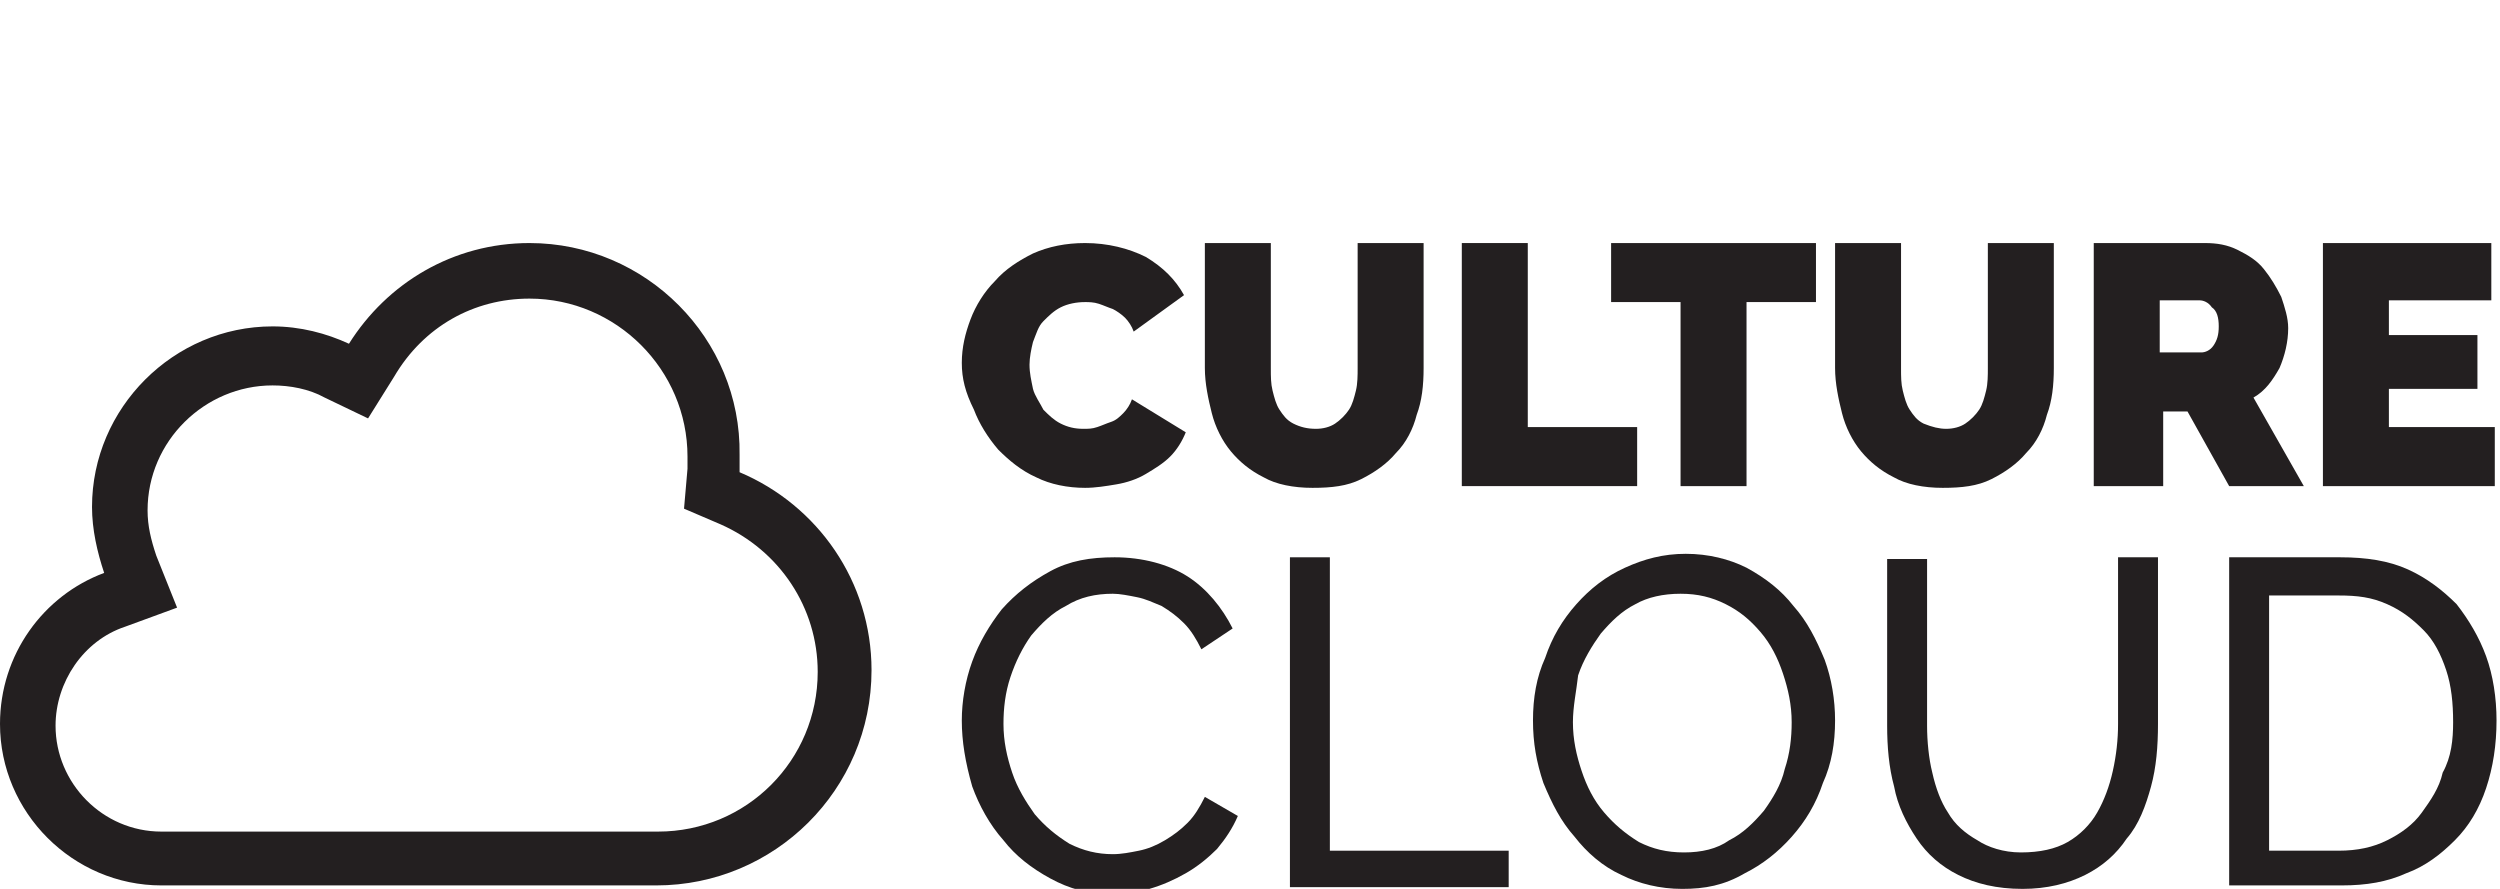 <?xml version="1.0" encoding="utf-8"?>
<!-- Generator: Adobe Illustrator 23.0.4, SVG Export Plug-In . SVG Version: 6.00 Build 0)  -->
<svg version="1.1" id="Layer_1" xmlns="http://www.w3.org/2000/svg" xmlns:xlink="http://www.w3.org/1999/xlink" x="0px" y="0px"
	 viewBox="0 0 144 51.2" style="enable-background:new 0 0 144 51.2;" xml:space="preserve">
<style type="text/css">
	.st0{fill:#231F20;}
</style>
<title>logo</title>
<g>
	<path class="st0" d="M30.5,17.2c5,0,9.1,4.1,9.1,9.1c0,0.2,0,0.5,0,0.7l-0.2,2.3l2.1,0.9c3.4,1.5,5.6,4.8,5.6,8.5
		c0,5.1-4.1,9.2-9.2,9.2H9.3c-3.4,0-6.1-2.8-6.1-6.1c0-2.5,1.6-4.9,4-5.7l3-1.1l-1.2-3c-0.3-0.9-0.5-1.7-0.5-2.6
		c0-4,3.3-7.2,7.2-7.2c1,0,2.1,0.2,3,0.7l2.5,1.2l1.5-2.4C24.4,18.8,27.3,17.2,30.5,17.2 M30.5,14c-4.4,0-8.2,2.3-10.4,5.8
		c-1.3-0.6-2.8-1-4.4-1c-5.7,0-10.4,4.7-10.4,10.4c0,1.3,0.3,2.6,0.7,3.8c-3.5,1.3-6,4.7-6,8.7C0,46.8,4.2,51,9.3,51h28.5
		c6.8,0,12.4-5.5,12.4-12.4c0-5.1-3.1-9.5-7.6-11.4c0-0.3,0-0.6,0-1C42.7,19.5,37.2,14,30.5,14L30.5,14z"/>
	<g>
		<g>
			<path class="st0" d="M55.4,41.5c0-1.1,0.2-2.3,0.6-3.4c0.4-1.1,1-2.1,1.7-3c0.8-0.9,1.7-1.6,2.8-2.2c1.1-0.6,2.3-0.8,3.7-0.8
				c1.6,0,3.1,0.4,4.2,1.1s2,1.8,2.6,3l-1.8,1.2c-0.3-0.6-0.6-1.1-1-1.5c-0.4-0.4-0.8-0.7-1.3-1c-0.5-0.2-0.9-0.4-1.4-0.5
				c-0.5-0.1-1-0.2-1.4-0.2c-1,0-1.9,0.2-2.7,0.7c-0.8,0.4-1.4,1-2,1.7c-0.5,0.7-0.9,1.5-1.2,2.4c-0.3,0.9-0.4,1.8-0.4,2.7
				c0,1,0.2,1.9,0.5,2.8c0.3,0.9,0.8,1.7,1.3,2.4c0.6,0.7,1.2,1.2,2,1.7c0.8,0.4,1.6,0.6,2.5,0.6c0.5,0,1-0.1,1.5-0.2
				c0.5-0.1,1-0.3,1.5-0.6c0.5-0.3,0.9-0.6,1.3-1c0.4-0.4,0.7-0.9,1-1.5l1.9,1.1c-0.3,0.7-0.7,1.3-1.2,1.9c-0.5,0.5-1.1,1-1.8,1.4
				c-0.7,0.4-1.4,0.7-2.1,0.9c-0.7,0.2-1.5,0.3-2.2,0.3c-1.3,0-2.4-0.3-3.5-0.9c-1.1-0.6-2-1.3-2.7-2.2c-0.8-0.9-1.4-2-1.8-3.1
				C55.6,43.9,55.4,42.7,55.4,41.5z"/>
			<path class="st0" d="M74.3,51.1v-19h2.3V49h10.3v2.1H74.3z"/>
			<path class="st0" d="M96.9,51.2c-1.3,0-2.5-0.3-3.5-0.8c-1.1-0.5-2-1.3-2.7-2.2c-0.8-0.9-1.3-1.9-1.8-3.1
				c-0.4-1.2-0.6-2.3-0.6-3.6c0-1.3,0.2-2.5,0.7-3.6c0.4-1.2,1-2.2,1.8-3.1c0.8-0.9,1.7-1.6,2.8-2.1c1.1-0.5,2.2-0.8,3.5-0.8
				c1.3,0,2.5,0.3,3.5,0.8c1.1,0.6,2,1.3,2.7,2.2c0.8,0.9,1.3,1.9,1.8,3.1c0.4,1.1,0.6,2.3,0.6,3.5c0,1.3-0.2,2.5-0.7,3.6
				c-0.4,1.2-1,2.2-1.8,3.1c-0.8,0.9-1.7,1.6-2.7,2.1C99.3,51,98.2,51.2,96.9,51.2z M90.6,41.6c0,1,0.2,1.9,0.5,2.8
				c0.3,0.9,0.7,1.7,1.3,2.4c0.6,0.7,1.2,1.2,2,1.7c0.8,0.4,1.6,0.6,2.6,0.6c1,0,1.9-0.2,2.6-0.7c0.8-0.4,1.4-1,2-1.7
				c0.5-0.7,1-1.5,1.2-2.4c0.3-0.9,0.4-1.8,0.4-2.7c0-1-0.2-1.9-0.5-2.8c-0.3-0.9-0.7-1.7-1.3-2.4c-0.6-0.7-1.2-1.2-2-1.6
				c-0.8-0.4-1.6-0.6-2.6-0.6c-1,0-1.9,0.2-2.6,0.6c-0.8,0.4-1.4,1-2,1.7c-0.5,0.7-1,1.5-1.3,2.4C90.8,39.8,90.6,40.7,90.6,41.6z"/>
			<path class="st0" d="M116.4,49.1c1.1,0,2-0.2,2.7-0.6c0.7-0.4,1.3-1,1.7-1.7c0.4-0.7,0.7-1.5,0.9-2.4c0.2-0.9,0.3-1.8,0.3-2.7
				v-9.6h2.3v9.6c0,1.3-0.1,2.5-0.4,3.6c-0.3,1.1-0.7,2.2-1.4,3c-0.6,0.9-1.4,1.6-2.4,2.1c-1,0.5-2.2,0.8-3.6,0.8
				c-1.5,0-2.7-0.3-3.7-0.8c-1-0.5-1.8-1.2-2.4-2.1c-0.6-0.9-1.1-1.9-1.3-3c-0.3-1.1-0.4-2.3-0.4-3.5v-9.6h2.3v9.6
				c0,0.9,0.1,1.9,0.3,2.7c0.2,0.9,0.5,1.7,0.9,2.3c0.4,0.7,1,1.2,1.7,1.6C114.5,48.8,115.4,49.1,116.4,49.1z"/>
			<path class="st0" d="M128.4,51.1v-19h6.4c1.5,0,2.8,0.2,3.9,0.7c1.1,0.5,2,1.2,2.8,2c0.7,0.9,1.3,1.9,1.7,3
				c0.4,1.1,0.6,2.4,0.6,3.7c0,1.4-0.2,2.7-0.6,3.9c-0.4,1.2-1,2.2-1.8,3c-0.8,0.8-1.7,1.5-2.8,1.9c-1.1,0.5-2.3,0.7-3.7,0.7H128.4z
				 M141.3,41.6c0-1.1-0.1-2.1-0.4-3c-0.3-0.9-0.7-1.7-1.3-2.3c-0.6-0.6-1.2-1.1-2.1-1.5s-1.7-0.5-2.8-0.5h-4V49h4
				c1.1,0,2-0.2,2.8-0.6c0.8-0.4,1.5-0.9,2-1.6c0.5-0.7,1-1.4,1.2-2.3C141.2,43.6,141.3,42.6,141.3,41.6z"/>
		</g>
		<g>
			<path class="st0" d="M55.4,20.9c0-0.9,0.2-1.7,0.5-2.5c0.3-0.8,0.8-1.6,1.4-2.2c0.6-0.7,1.4-1.2,2.2-1.6c0.9-0.4,1.9-0.6,3-0.6
				c1.3,0,2.5,0.3,3.5,0.8c1,0.6,1.7,1.3,2.2,2.2l-2.9,2.1c-0.1-0.3-0.3-0.6-0.5-0.8c-0.2-0.2-0.5-0.4-0.7-0.5
				c-0.3-0.1-0.5-0.2-0.8-0.3c-0.3-0.1-0.6-0.1-0.8-0.1c-0.5,0-1,0.1-1.4,0.3c-0.4,0.2-0.7,0.5-1,0.8c-0.3,0.3-0.4,0.7-0.6,1.2
				c-0.1,0.4-0.2,0.9-0.2,1.3c0,0.5,0.1,0.9,0.2,1.4c0.1,0.4,0.4,0.8,0.6,1.2c0.3,0.3,0.6,0.6,1,0.8c0.4,0.2,0.8,0.3,1.3,0.3
				c0.3,0,0.5,0,0.8-0.1c0.3-0.1,0.5-0.2,0.8-0.3c0.3-0.1,0.5-0.3,0.7-0.5c0.2-0.2,0.4-0.5,0.5-0.8l3.1,1.9c-0.2,0.5-0.5,1-0.9,1.4
				c-0.4,0.4-0.9,0.7-1.4,1c-0.5,0.3-1.1,0.5-1.7,0.6c-0.6,0.1-1.2,0.2-1.8,0.2c-1,0-2-0.2-2.8-0.6c-0.9-0.4-1.6-1-2.2-1.6
				c-0.6-0.7-1.1-1.5-1.4-2.3C55.6,22.6,55.4,21.8,55.4,20.9z"/>
			<path class="st0" d="M75.8,24.7c0.4,0,0.8-0.1,1.1-0.3c0.3-0.2,0.6-0.5,0.8-0.8c0.2-0.3,0.3-0.7,0.4-1.1c0.1-0.4,0.1-0.9,0.1-1.3
				V14H82v7.2c0,1-0.1,1.9-0.4,2.7c-0.2,0.8-0.6,1.6-1.2,2.2c-0.5,0.6-1.2,1.1-2,1.5c-0.8,0.4-1.7,0.5-2.8,0.5
				c-1.1,0-2.1-0.2-2.8-0.6c-0.8-0.4-1.4-0.9-1.9-1.5c-0.5-0.6-0.9-1.4-1.1-2.2c-0.2-0.8-0.4-1.7-0.4-2.6V14h3.8v7.2
				c0,0.5,0,0.9,0.1,1.3c0.1,0.4,0.2,0.8,0.4,1.1c0.2,0.3,0.4,0.6,0.8,0.8C74.9,24.6,75.3,24.7,75.8,24.7z"/>
			<path class="st0" d="M84.2,28V14H88v10.6h6.3V28H84.2z"/>
			<path class="st0" d="M104.6,17.4h-4V28h-3.8V17.4h-4V14h11.8V17.4z"/>
			<path class="st0" d="M112.1,24.7c0.4,0,0.8-0.1,1.1-0.3c0.3-0.2,0.6-0.5,0.8-0.8c0.2-0.3,0.3-0.7,0.4-1.1
				c0.1-0.4,0.1-0.9,0.1-1.3V14h3.8v7.2c0,1-0.1,1.9-0.4,2.7c-0.2,0.8-0.6,1.6-1.2,2.2c-0.5,0.6-1.2,1.1-2,1.5
				c-0.8,0.4-1.7,0.5-2.8,0.5c-1.1,0-2.1-0.2-2.8-0.6c-0.8-0.4-1.4-0.9-1.9-1.5c-0.5-0.6-0.9-1.4-1.1-2.2c-0.2-0.8-0.4-1.7-0.4-2.6
				V14h3.8v7.2c0,0.5,0,0.9,0.1,1.3c0.1,0.4,0.2,0.8,0.4,1.1c0.2,0.3,0.4,0.6,0.8,0.8C111.3,24.6,111.7,24.7,112.1,24.7z"/>
			<path class="st0" d="M120.6,28V14h6.4c0.7,0,1.3,0.1,1.9,0.4c0.6,0.3,1.1,0.6,1.5,1.1c0.4,0.5,0.7,1,1,1.6
				c0.2,0.6,0.4,1.2,0.4,1.8c0,0.8-0.2,1.6-0.5,2.3c-0.4,0.7-0.8,1.3-1.5,1.7l2.9,5.1h-4.3l-2.4-4.3h-1.4V28H120.6z M124.4,20.3h2.4
				c0.2,0,0.5-0.1,0.7-0.4c0.2-0.3,0.3-0.6,0.3-1.1c0-0.5-0.1-0.9-0.4-1.1c-0.2-0.3-0.5-0.4-0.7-0.4h-2.3V20.3z"/>
			<path class="st0" d="M143.7,24.6V28h-9.9V14h9.7v3.3h-5.9v2h5.1v3.1h-5.1v2.2H143.7z"/>
		</g>
	</g>
</g>
</svg>
